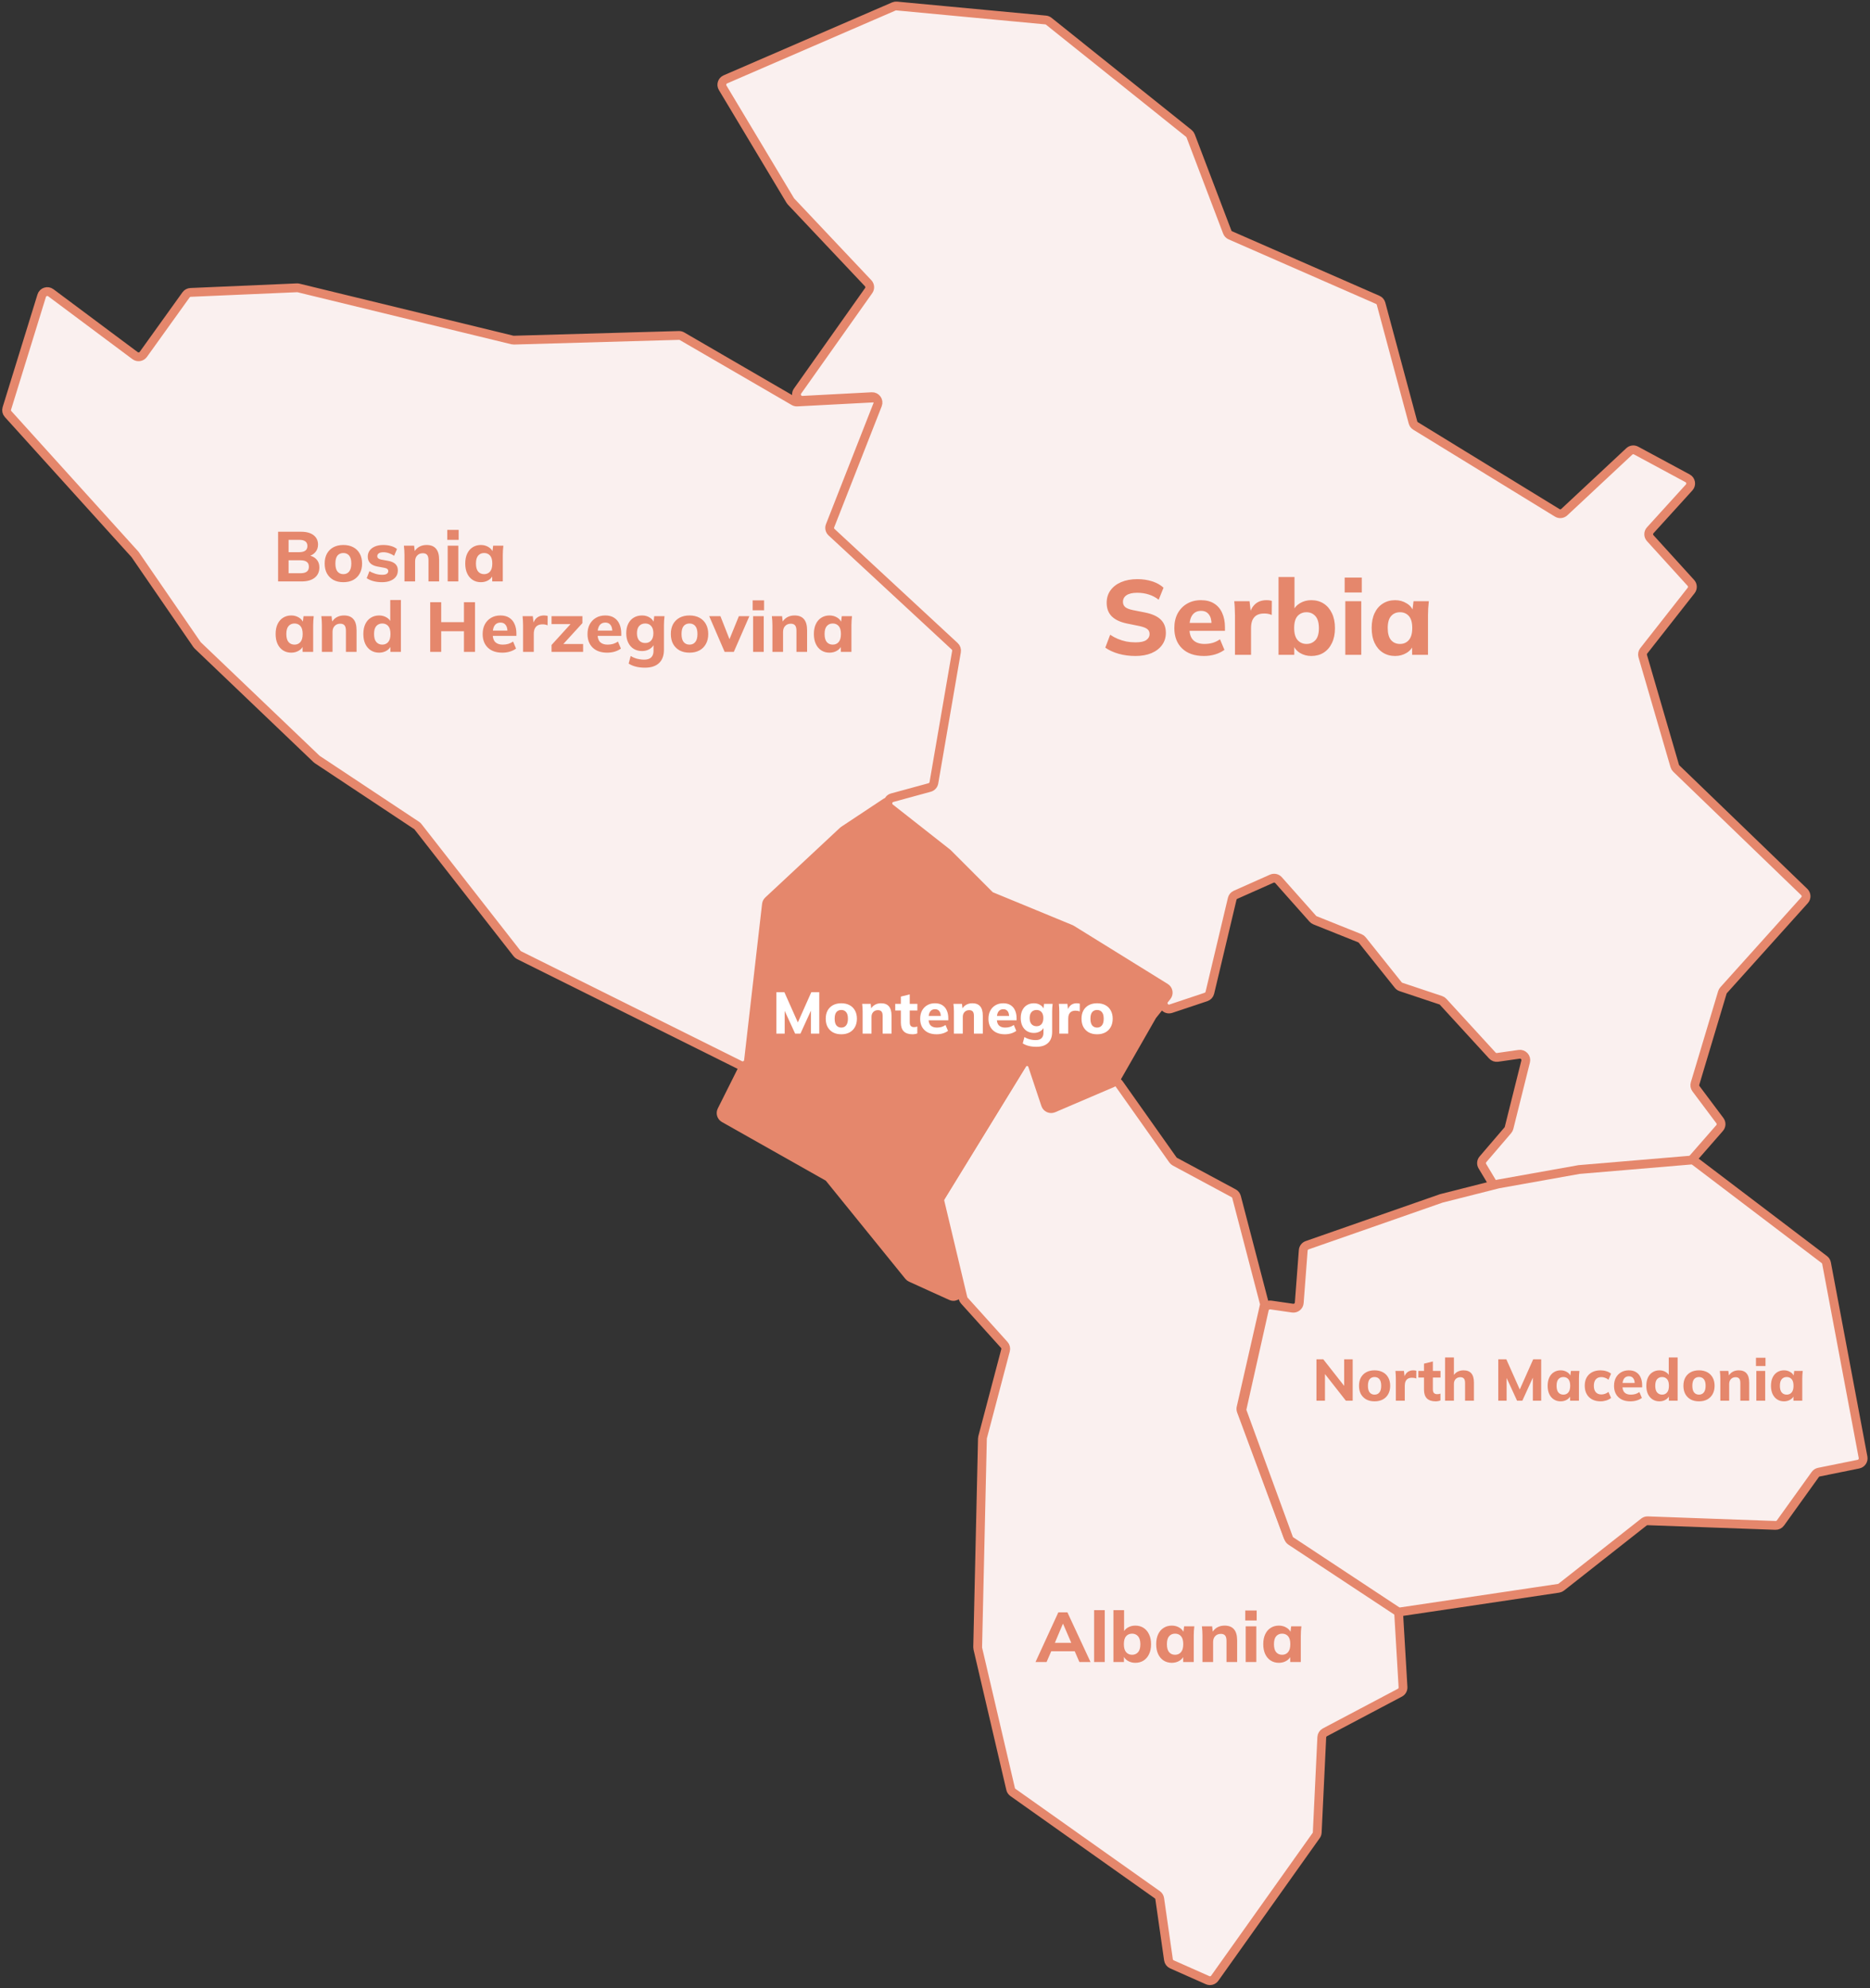 <svg width="637" height="677" viewBox="0 0 637 677" fill="none" xmlns="http://www.w3.org/2000/svg">
    <rect x="0" y="0" width="637" height="677" fill="#333333" stroke="none"/>
    <path class="country-map"
          d="M348.705 361.653C349.594 360.205 351.769 360.455 352.307 362.066L356.777 375.449C357.147 376.558 358.385 377.114 359.46 376.654L378.783 368.39C379.65 368.019 380.658 368.304 381.202 369.074L399.543 395.006C399.721 395.258 399.956 395.466 400.229 395.613L420.222 406.357C420.712 406.62 421.07 407.075 421.211 407.613L430.639 443.686C430.72 443.997 430.726 444.323 430.654 444.636L422.751 479.342C422.665 479.721 422.691 480.117 422.826 480.482L438.677 523.196C438.826 523.598 439.101 523.942 439.461 524.176L475.524 547.649C476.056 547.996 476.392 548.574 476.429 549.208L477.924 574.551C477.97 575.333 477.555 576.071 476.862 576.437L451.317 589.934C450.692 590.264 450.288 590.9 450.254 591.607L448.708 624.019C448.69 624.402 448.562 624.771 448.34 625.083L413.793 673.668C413.242 674.443 412.221 674.723 411.352 674.337L399.198 668.946C398.568 668.667 398.126 668.083 398.029 667.402L395.049 646.59C394.971 646.046 394.673 645.559 394.225 645.241L345.052 610.413C344.653 610.13 344.371 609.712 344.26 609.236L333.089 561.452C333.051 561.288 333.034 561.12 333.037 560.951L334.655 489.913C334.658 489.756 334.68 489.6 334.72 489.449L342.529 459.836C342.701 459.183 342.532 458.488 342.08 457.986L328.486 442.912C328.262 442.664 328.104 442.363 328.026 442.037L320.192 409.2C320.069 408.685 320.156 408.141 320.433 407.69L348.705 361.653Z"
          fill="#FAF0EF" stroke="#E5876C" stroke-width="3" stroke-linecap="round" stroke-linejoin="round"/>
    <path d="M352.736 566L360.512 549.08H363.608L371.48 566H367.688L365.648 561.296L367.112 562.328H357.056L358.544 561.296L356.504 566H352.736ZM362.048 553.016L358.952 560.36L358.304 559.448H365.864L365.312 560.36L362.144 553.016H362.048ZM372.699 566V548.336H376.323V566H372.699ZM386.725 566.264C385.749 566.264 384.877 566.024 384.109 565.544C383.357 565.064 382.853 564.424 382.597 563.624H382.861V566H379.285V548.336H382.909V556.112H382.597C382.869 555.344 383.381 554.736 384.133 554.288C384.901 553.824 385.765 553.592 386.725 553.592C387.797 553.592 388.733 553.848 389.533 554.36C390.333 554.872 390.957 555.6 391.405 556.544C391.869 557.488 392.101 558.624 392.101 559.952C392.101 561.264 391.869 562.392 391.405 563.336C390.957 564.28 390.325 565.008 389.509 565.52C388.709 566.016 387.781 566.264 386.725 566.264ZM385.645 563.528C386.461 563.528 387.133 563.24 387.661 562.664C388.189 562.088 388.453 561.184 388.453 559.952C388.453 558.72 388.189 557.808 387.661 557.216C387.133 556.624 386.461 556.328 385.645 556.328C384.813 556.328 384.133 556.616 383.605 557.192C383.093 557.768 382.837 558.672 382.837 559.904C382.837 561.136 383.093 562.048 383.605 562.64C384.133 563.232 384.813 563.528 385.645 563.528ZM399.177 566.264C398.121 566.264 397.193 566.008 396.393 565.496C395.593 564.984 394.969 564.256 394.521 563.312C394.073 562.368 393.849 561.232 393.849 559.904C393.849 558.592 394.073 557.464 394.521 556.52C394.969 555.576 395.593 554.856 396.393 554.36C397.193 553.848 398.121 553.592 399.177 553.592C400.153 553.592 401.025 553.832 401.793 554.312C402.577 554.776 403.089 555.408 403.329 556.208H403.065L403.353 553.832H406.833C406.785 554.36 406.737 554.896 406.689 555.44C406.657 555.968 406.641 556.488 406.641 557V566H403.041L403.017 563.72H403.305C403.049 564.488 402.537 565.104 401.769 565.568C401.001 566.032 400.137 566.264 399.177 566.264ZM400.281 563.528C401.113 563.528 401.785 563.232 402.297 562.64C402.809 562.048 403.065 561.136 403.065 559.904C403.065 558.672 402.809 557.768 402.297 557.192C401.785 556.616 401.113 556.328 400.281 556.328C399.449 556.328 398.777 556.616 398.265 557.192C397.753 557.768 397.497 558.672 397.497 559.904C397.497 561.136 397.745 562.048 398.241 562.64C398.753 563.232 399.433 563.528 400.281 563.528ZM409.613 566V557C409.613 556.488 409.597 555.968 409.565 555.44C409.533 554.896 409.485 554.36 409.421 553.832H412.901L413.165 556.088H412.877C413.277 555.288 413.845 554.672 414.581 554.24C415.317 553.808 416.173 553.592 417.149 553.592C418.573 553.592 419.637 554.008 420.341 554.84C421.061 555.656 421.421 556.928 421.421 558.656V566H417.797V558.824C417.797 557.944 417.637 557.32 417.317 556.952C416.997 556.584 416.517 556.4 415.877 556.4C415.077 556.4 414.437 556.656 413.957 557.168C413.477 557.664 413.237 558.336 413.237 559.184V566H409.613ZM424.332 566V553.832H427.956V566H424.332ZM424.188 551.84V548.456H428.076V551.84H424.188ZM435.646 566.264C434.59 566.264 433.662 566.008 432.862 565.496C432.062 564.984 431.438 564.256 430.99 563.312C430.542 562.368 430.318 561.232 430.318 559.904C430.318 558.592 430.542 557.464 430.99 556.52C431.438 555.576 432.062 554.856 432.862 554.36C433.662 553.848 434.59 553.592 435.646 553.592C436.622 553.592 437.494 553.832 438.262 554.312C439.046 554.776 439.558 555.408 439.798 556.208H439.534L439.822 553.832H443.302C443.254 554.36 443.206 554.896 443.158 555.44C443.126 555.968 443.11 556.488 443.11 557V566H439.51L439.486 563.72H439.774C439.518 564.488 439.006 565.104 438.238 565.568C437.47 566.032 436.606 566.264 435.646 566.264ZM436.75 563.528C437.582 563.528 438.254 563.232 438.766 562.64C439.278 562.048 439.534 561.136 439.534 559.904C439.534 558.672 439.278 557.768 438.766 557.192C438.254 556.616 437.582 556.328 436.75 556.328C435.918 556.328 435.246 556.616 434.734 557.192C434.222 557.768 433.966 558.672 433.966 559.904C433.966 561.136 434.214 562.048 434.71 562.64C435.222 563.232 435.902 563.528 436.75 563.528Z"
          fill="#E5876C"/>
    <path class="country-map"
          d="M392.613 345.735C392.548 345.816 392.489 345.902 392.438 345.993L379.881 367.942C379.665 368.32 379.332 368.617 378.932 368.788L358.85 377.384C357.774 377.844 356.536 377.287 356.165 376.178L351.727 362.879C351.189 361.267 349.013 361.018 348.125 362.466L320.001 408.295C319.724 408.747 319.637 409.29 319.76 409.805L326.726 439.026C327.112 440.645 325.468 441.999 323.954 441.311L310.272 435.1C309.989 434.972 309.74 434.779 309.545 434.538L282.524 401.2C282.366 401.005 282.173 400.841 281.954 400.718L246.657 380.793C245.729 380.269 245.375 379.109 245.852 378.156L252.947 363.983C253.052 363.774 253.119 363.548 253.145 363.315L259.506 307.73C259.56 307.259 259.78 306.822 260.126 306.498L285.406 282.827C285.486 282.752 285.572 282.684 285.664 282.623L298.912 273.802C299.63 273.323 300.575 273.36 301.255 273.893L322.811 290.81L337.116 305.098C337.303 305.285 337.525 305.433 337.769 305.533L364.807 316.652C364.908 316.693 365.005 316.743 365.098 316.8L397.078 336.574C398.1 337.205 398.338 338.588 397.587 339.525L392.613 345.735Z"
          fill="#E5876C" stroke="#E5876C" stroke-width="3" stroke-linecap="round" stroke-linejoin="round"/>
    <path d="M264.46 352V337.9H267.2L272.1 348.9H271.46L276.36 337.9H279.08V352H276.24V342.42H277.04L272.66 352H270.86L266.46 342.42H267.3V352H264.46ZM286.579 352.22C285.499 352.22 284.559 352.007 283.759 351.58C282.972 351.14 282.359 350.527 281.919 349.74C281.492 348.953 281.279 348.013 281.279 346.92C281.279 345.84 281.492 344.907 281.919 344.12C282.359 343.333 282.972 342.727 283.759 342.3C284.559 341.873 285.499 341.66 286.579 341.66C287.659 341.66 288.599 341.873 289.399 342.3C290.199 342.727 290.812 343.333 291.239 344.12C291.679 344.907 291.899 345.84 291.899 346.92C291.899 348.013 291.679 348.953 291.239 349.74C290.812 350.527 290.199 351.14 289.399 351.58C288.599 352.007 287.659 352.22 286.579 352.22ZM286.579 349.94C287.272 349.94 287.819 349.693 288.219 349.2C288.632 348.707 288.839 347.947 288.839 346.92C288.839 345.893 288.632 345.14 288.219 344.66C287.819 344.18 287.272 343.94 286.579 343.94C285.886 343.94 285.332 344.18 284.919 344.66C284.519 345.14 284.319 345.893 284.319 346.92C284.319 347.947 284.519 348.707 284.919 349.2C285.332 349.693 285.886 349.94 286.579 349.94ZM293.849 352V344.5C293.849 344.073 293.836 343.64 293.809 343.2C293.783 342.747 293.743 342.3 293.689 341.86H296.589L296.809 343.74H296.569C296.903 343.073 297.376 342.56 297.989 342.2C298.603 341.84 299.316 341.66 300.129 341.66C301.316 341.66 302.203 342.007 302.789 342.7C303.389 343.38 303.689 344.44 303.689 345.88V352H300.669V346.02C300.669 345.287 300.536 344.767 300.269 344.46C300.003 344.153 299.603 344 299.069 344C298.403 344 297.869 344.213 297.469 344.64C297.069 345.053 296.869 345.613 296.869 346.32V352H293.849ZM310.855 352.22C309.535 352.22 308.542 351.893 307.875 351.24C307.208 350.573 306.875 349.58 306.875 348.26V344.12H304.955V341.86H306.875V339.38L309.895 338.64V341.86H312.495V344.12H309.895V348.1C309.895 348.74 310.028 349.18 310.295 349.42C310.562 349.66 310.902 349.78 311.315 349.78C311.568 349.78 311.775 349.767 311.935 349.74C312.108 349.7 312.288 349.647 312.475 349.58V351.92C312.222 352.027 311.955 352.1 311.675 352.14C311.395 352.193 311.122 352.22 310.855 352.22ZM319.047 352.22C317.287 352.22 315.914 351.747 314.927 350.8C313.94 349.853 313.447 348.567 313.447 346.94C313.447 345.887 313.654 344.967 314.067 344.18C314.494 343.393 315.08 342.78 315.827 342.34C316.587 341.887 317.474 341.66 318.487 341.66C319.487 341.66 320.32 341.873 320.987 342.3C321.667 342.727 322.174 343.327 322.507 344.1C322.854 344.86 323.027 345.747 323.027 346.76V347.46H315.927V345.96H320.827L320.487 346.24C320.487 345.4 320.314 344.767 319.967 344.34C319.634 343.9 319.147 343.68 318.507 343.68C317.8 343.68 317.254 343.94 316.867 344.46C316.494 344.98 316.307 345.727 316.307 346.7V347.02C316.307 348.007 316.547 348.74 317.027 349.22C317.52 349.7 318.227 349.94 319.147 349.94C319.694 349.94 320.207 349.873 320.687 349.74C321.18 349.593 321.647 349.367 322.087 349.06L322.927 351.06C322.42 351.433 321.834 351.72 321.167 351.92C320.514 352.12 319.807 352.22 319.047 352.22ZM324.943 352V344.5C324.943 344.073 324.93 343.64 324.903 343.2C324.876 342.747 324.836 342.3 324.783 341.86H327.683L327.903 343.74H327.663C327.996 343.073 328.47 342.56 329.083 342.2C329.696 341.84 330.41 341.66 331.223 341.66C332.41 341.66 333.296 342.007 333.883 342.7C334.483 343.38 334.783 344.44 334.783 345.88V352H331.763V346.02C331.763 345.287 331.63 344.767 331.363 344.46C331.096 344.153 330.696 344 330.163 344C329.496 344 328.963 344.213 328.563 344.64C328.163 345.053 327.963 345.613 327.963 346.32V352H324.943ZM342.309 352.22C340.549 352.22 339.175 351.747 338.189 350.8C337.202 349.853 336.709 348.567 336.709 346.94C336.709 345.887 336.915 344.967 337.329 344.18C337.755 343.393 338.342 342.78 339.089 342.34C339.849 341.887 340.735 341.66 341.749 341.66C342.749 341.66 343.582 341.873 344.249 342.3C344.929 342.727 345.435 343.327 345.769 344.1C346.115 344.86 346.289 345.747 346.289 346.76V347.46H339.189V345.96H344.089L343.749 346.24C343.749 345.4 343.575 344.767 343.229 344.34C342.895 343.9 342.409 343.68 341.769 343.68C341.062 343.68 340.515 343.94 340.129 344.46C339.755 344.98 339.569 345.727 339.569 346.7V347.02C339.569 348.007 339.809 348.74 340.289 349.22C340.782 349.7 341.489 349.94 342.409 349.94C342.955 349.94 343.469 349.873 343.949 349.74C344.442 349.593 344.909 349.367 345.349 349.06L346.189 351.06C345.682 351.433 345.095 351.72 344.429 351.92C343.775 352.12 343.069 352.22 342.309 352.22ZM353.025 356.48C352.052 356.48 351.185 356.38 350.425 356.18C349.665 355.993 348.985 355.707 348.385 355.32L348.965 353.16C349.338 353.4 349.732 353.593 350.145 353.74C350.572 353.9 351.005 354.013 351.445 354.08C351.898 354.16 352.345 354.2 352.785 354.2C353.678 354.2 354.345 353.987 354.785 353.56C355.225 353.133 355.445 352.527 355.445 351.74V349.64H355.645C355.432 350.28 355.005 350.793 354.365 351.18C353.725 351.567 353.005 351.76 352.205 351.76C351.298 351.76 350.505 351.553 349.825 351.14C349.158 350.727 348.638 350.14 348.265 349.38C347.892 348.62 347.705 347.727 347.705 346.7C347.705 345.673 347.892 344.78 348.265 344.02C348.638 343.26 349.158 342.68 349.825 342.28C350.505 341.867 351.298 341.66 352.205 341.66C353.018 341.66 353.732 341.853 354.345 342.24C354.972 342.613 355.392 343.113 355.605 343.74L355.445 343.66L355.645 341.86H358.565C358.512 342.3 358.472 342.747 358.445 343.2C358.418 343.64 358.405 344.073 358.405 344.5V351.4C358.405 353.04 357.945 354.293 357.025 355.16C356.105 356.04 354.772 356.48 353.025 356.48ZM353.105 349.48C353.812 349.48 354.372 349.24 354.785 348.76C355.198 348.28 355.405 347.593 355.405 346.7C355.405 345.807 355.198 345.127 354.785 344.66C354.372 344.18 353.812 343.94 353.105 343.94C352.372 343.94 351.792 344.18 351.365 344.66C350.952 345.127 350.745 345.807 350.745 346.7C350.745 347.593 350.952 348.28 351.365 348.76C351.792 349.24 352.372 349.48 353.105 349.48ZM360.841 352V344.54C360.841 344.1 360.828 343.653 360.801 343.2C360.788 342.747 360.754 342.3 360.701 341.86H363.601L363.941 344.82H363.481C363.614 344.1 363.828 343.507 364.121 343.04C364.428 342.573 364.801 342.227 365.241 342C365.694 341.773 366.208 341.66 366.781 341.66C367.034 341.66 367.234 341.673 367.381 341.7C367.528 341.713 367.674 341.747 367.821 341.8L367.801 344.46C367.521 344.34 367.281 344.267 367.081 344.24C366.894 344.2 366.654 344.18 366.361 344.18C365.801 344.18 365.334 344.287 364.961 344.5C364.601 344.713 364.328 345.027 364.141 345.44C363.968 345.853 363.881 346.353 363.881 346.94V352H360.841ZM373.708 352.22C372.628 352.22 371.688 352.007 370.888 351.58C370.101 351.14 369.488 350.527 369.048 349.74C368.621 348.953 368.408 348.013 368.408 346.92C368.408 345.84 368.621 344.907 369.048 344.12C369.488 343.333 370.101 342.727 370.888 342.3C371.688 341.873 372.628 341.66 373.708 341.66C374.788 341.66 375.728 341.873 376.528 342.3C377.328 342.727 377.941 343.333 378.368 344.12C378.808 344.907 379.028 345.84 379.028 346.92C379.028 348.013 378.808 348.953 378.368 349.74C377.941 350.527 377.328 351.14 376.528 351.58C375.728 352.007 374.788 352.22 373.708 352.22ZM373.708 349.94C374.401 349.94 374.948 349.693 375.348 349.2C375.761 348.707 375.968 347.947 375.968 346.92C375.968 345.893 375.761 345.14 375.348 344.66C374.948 344.18 374.401 343.94 373.708 343.94C373.015 343.94 372.461 344.18 372.048 344.66C371.648 345.14 371.448 345.893 371.448 346.92C371.448 347.947 371.648 348.707 372.048 349.2C372.461 349.693 373.015 349.94 373.708 349.94Z"
          fill="white"/>
    <path class="country-map"
          d="M270.435 136.628C270.771 136.823 271.156 136.916 271.544 136.896L298.813 135.468C300.267 135.392 301.312 136.845 300.778 138.199L284.494 179.444C284.191 180.213 284.392 181.089 285 181.649L327.198 220.53C327.698 220.99 327.93 221.673 327.814 222.342L320.067 267.05C319.935 267.815 319.371 268.435 318.621 268.638L302.233 273.086C302.026 273.142 301.829 273.231 301.651 273.35L287.388 282.811C287.296 282.872 287.21 282.94 287.129 283.015L261.709 306.729C261.361 307.054 261.141 307.491 261.086 307.964L254.975 361.168C254.817 362.545 253.339 363.348 252.097 362.73L176.815 325.275C176.548 325.142 176.314 324.951 176.13 324.716L142.379 281.536C142.247 281.367 142.088 281.22 141.909 281.101L108.098 258.671C107.999 258.606 107.907 258.532 107.822 258.451L67.349 219.789C67.25 219.694 67.161 219.589 67.083 219.476L46.009 188.829L2.764 141.015C2.29 140.492 2.128 139.757 2.336 139.083L14.204 100.706C14.612 99.386 16.204 98.868 17.311 99.694L46.008 121.111C46.905 121.78 48.176 121.583 48.829 120.674L63.374 100.412C63.732 99.913 64.299 99.607 64.912 99.58L101.146 98.012C101.334 98.004 101.522 98.023 101.705 98.067L174.519 115.778C174.692 115.82 174.87 115.839 175.048 115.834L231.261 114.236C231.633 114.225 232 114.318 232.322 114.505L270.435 136.628Z"
          fill="#FAF0EF" stroke="#E5876C" stroke-width="3" stroke-linecap="round" stroke-linejoin="round"/>
    <path d="M94.728 198V181.08H102.528C104.384 181.08 105.816 181.472 106.824 182.256C107.832 183.04 108.336 184.112 108.336 185.472C108.336 186.48 108.032 187.336 107.424 188.04C106.832 188.744 106.016 189.216 104.976 189.456V189.072C106.192 189.28 107.128 189.744 107.784 190.464C108.456 191.168 108.792 192.088 108.792 193.224C108.792 194.728 108.256 195.904 107.184 196.752C106.128 197.584 104.664 198 102.792 198H94.728ZM98.304 195.216H102.336C103.264 195.216 103.976 195.04 104.472 194.688C104.968 194.336 105.216 193.776 105.216 193.008C105.216 192.224 104.968 191.664 104.472 191.328C103.976 190.976 103.264 190.8 102.336 190.8H98.304V195.216ZM98.304 188.04H101.856C102.832 188.04 103.552 187.864 104.016 187.512C104.48 187.16 104.712 186.632 104.712 185.928C104.712 185.24 104.48 184.72 104.016 184.368C103.552 184.016 102.832 183.84 101.856 183.84H98.304V188.04ZM116.959 198.264C115.663 198.264 114.535 198.008 113.575 197.496C112.631 196.968 111.895 196.232 111.367 195.288C110.855 194.344 110.599 193.216 110.599 191.904C110.599 190.608 110.855 189.488 111.367 188.544C111.895 187.6 112.631 186.872 113.575 186.36C114.535 185.848 115.663 185.592 116.959 185.592C118.255 185.592 119.383 185.848 120.343 186.36C121.303 186.872 122.039 187.6 122.551 188.544C123.079 189.488 123.343 190.608 123.343 191.904C123.343 193.216 123.079 194.344 122.551 195.288C122.039 196.232 121.303 196.968 120.343 197.496C119.383 198.008 118.255 198.264 116.959 198.264ZM116.959 195.528C117.791 195.528 118.447 195.232 118.927 194.64C119.423 194.048 119.671 193.136 119.671 191.904C119.671 190.672 119.423 189.768 118.927 189.192C118.447 188.616 117.791 188.328 116.959 188.328C116.127 188.328 115.463 188.616 114.967 189.192C114.487 189.768 114.247 190.672 114.247 191.904C114.247 193.136 114.487 194.048 114.967 194.64C115.463 195.232 116.127 195.528 116.959 195.528ZM130.171 198.264C129.083 198.264 128.091 198.144 127.195 197.904C126.299 197.664 125.539 197.328 124.915 196.896L125.851 194.496C126.475 194.88 127.163 195.184 127.915 195.408C128.683 195.632 129.443 195.744 130.195 195.744C130.899 195.744 131.419 195.632 131.755 195.408C132.091 195.184 132.259 194.88 132.259 194.496C132.259 194.176 132.147 193.928 131.923 193.752C131.715 193.576 131.387 193.448 130.939 193.368L128.467 192.912C127.427 192.704 126.635 192.32 126.091 191.76C125.547 191.2 125.275 190.472 125.275 189.576C125.275 188.792 125.483 188.104 125.899 187.512C126.331 186.904 126.947 186.432 127.747 186.096C128.547 185.76 129.483 185.592 130.555 185.592C131.467 185.592 132.331 185.704 133.147 185.928C133.963 186.152 134.659 186.496 135.235 186.96L134.251 189.288C133.755 188.92 133.179 188.624 132.523 188.4C131.883 188.176 131.267 188.064 130.675 188.064C129.907 188.064 129.355 188.192 129.019 188.448C128.683 188.688 128.515 189 128.515 189.384C128.515 189.672 128.611 189.912 128.803 190.104C129.011 190.296 129.323 190.44 129.739 190.536L132.235 190.992C133.307 191.184 134.123 191.544 134.683 192.072C135.243 192.6 135.523 193.328 135.523 194.256C135.523 195.104 135.299 195.824 134.851 196.416C134.403 197.008 133.771 197.464 132.955 197.784C132.155 198.104 131.227 198.264 130.171 198.264ZM137.777 198V189C137.777 188.488 137.761 187.968 137.729 187.44C137.697 186.896 137.649 186.36 137.585 185.832H141.065L141.329 188.088H141.041C141.441 187.288 142.009 186.672 142.745 186.24C143.481 185.808 144.337 185.592 145.313 185.592C146.737 185.592 147.801 186.008 148.505 186.84C149.225 187.656 149.585 188.928 149.585 190.656V198H145.961V190.824C145.961 189.944 145.801 189.32 145.481 188.952C145.161 188.584 144.681 188.4 144.041 188.4C143.241 188.4 142.601 188.656 142.121 189.168C141.641 189.664 141.401 190.336 141.401 191.184V198H137.777ZM152.496 198V185.832H156.12V198H152.496ZM152.352 183.84V180.456H156.24V183.84H152.352ZM163.81 198.264C162.754 198.264 161.826 198.008 161.026 197.496C160.226 196.984 159.602 196.256 159.154 195.312C158.706 194.368 158.482 193.232 158.482 191.904C158.482 190.592 158.706 189.464 159.154 188.52C159.602 187.576 160.226 186.856 161.026 186.36C161.826 185.848 162.754 185.592 163.81 185.592C164.786 185.592 165.658 185.832 166.426 186.312C167.21 186.776 167.722 187.408 167.962 188.208H167.698L167.986 185.832H171.466C171.418 186.36 171.37 186.896 171.322 187.44C171.29 187.968 171.274 188.488 171.274 189V198H167.674L167.65 195.72H167.938C167.682 196.488 167.17 197.104 166.402 197.568C165.634 198.032 164.77 198.264 163.81 198.264ZM164.914 195.528C165.746 195.528 166.418 195.232 166.93 194.64C167.442 194.048 167.698 193.136 167.698 191.904C167.698 190.672 167.442 189.768 166.93 189.192C166.418 188.616 165.746 188.328 164.914 188.328C164.082 188.328 163.41 188.616 162.898 189.192C162.386 189.768 162.13 190.672 162.13 191.904C162.13 193.136 162.378 194.048 162.874 194.64C163.386 195.232 164.066 195.528 164.914 195.528ZM99.216 222.264C98.16 222.264 97.232 222.008 96.432 221.496C95.632 220.984 95.008 220.256 94.56 219.312C94.112 218.368 93.888 217.232 93.888 215.904C93.888 214.592 94.112 213.464 94.56 212.52C95.008 211.576 95.632 210.856 96.432 210.36C97.232 209.848 98.16 209.592 99.216 209.592C100.192 209.592 101.064 209.832 101.832 210.312C102.616 210.776 103.128 211.408 103.368 212.208H103.104L103.392 209.832H106.872C106.824 210.36 106.776 210.896 106.728 211.44C106.696 211.968 106.68 212.488 106.68 213V222H103.08L103.056 219.72H103.344C103.088 220.488 102.576 221.104 101.808 221.568C101.04 222.032 100.176 222.264 99.216 222.264ZM100.32 219.528C101.152 219.528 101.824 219.232 102.336 218.64C102.848 218.048 103.104 217.136 103.104 215.904C103.104 214.672 102.848 213.768 102.336 213.192C101.824 212.616 101.152 212.328 100.32 212.328C99.488 212.328 98.816 212.616 98.304 213.192C97.792 213.768 97.536 214.672 97.536 215.904C97.536 217.136 97.784 218.048 98.28 218.64C98.792 219.232 99.472 219.528 100.32 219.528ZM109.652 222V213C109.652 212.488 109.636 211.968 109.604 211.44C109.572 210.896 109.524 210.36 109.46 209.832H112.94L113.204 212.088H112.916C113.316 211.288 113.884 210.672 114.62 210.24C115.356 209.808 116.212 209.592 117.188 209.592C118.612 209.592 119.676 210.008 120.38 210.84C121.1 211.656 121.46 212.928 121.46 214.656V222H117.836V214.824C117.836 213.944 117.676 213.32 117.356 212.952C117.036 212.584 116.556 212.4 115.916 212.4C115.116 212.4 114.476 212.656 113.996 213.168C113.516 213.664 113.276 214.336 113.276 215.184V222H109.652ZM129.147 222.264C128.091 222.264 127.155 222.008 126.339 221.496C125.539 220.984 124.907 220.256 124.443 219.312C123.995 218.368 123.771 217.232 123.771 215.904C123.771 214.592 123.995 213.464 124.443 212.52C124.891 211.576 125.523 210.856 126.339 210.36C127.155 209.848 128.091 209.592 129.147 209.592C130.107 209.592 130.963 209.824 131.715 210.288C132.483 210.736 132.995 211.344 133.251 212.112H132.939V204.336H136.563V222H132.987V219.624H133.299C133.043 220.424 132.531 221.064 131.763 221.544C130.995 222.024 130.123 222.264 129.147 222.264ZM130.227 219.528C131.059 219.528 131.731 219.232 132.243 218.64C132.755 218.048 133.011 217.136 133.011 215.904C133.011 214.672 132.755 213.768 132.243 213.192C131.731 212.616 131.059 212.328 130.227 212.328C129.395 212.328 128.715 212.616 128.187 213.192C127.675 213.768 127.419 214.672 127.419 215.904C127.419 217.136 127.675 218.048 128.187 218.64C128.715 219.232 129.395 219.528 130.227 219.528ZM146.548 222V205.08H150.292V211.872H158.044V205.08H161.812V222H158.044V214.968H150.292V222H146.548ZM171.131 222.264C169.019 222.264 167.371 221.696 166.187 220.56C165.003 219.424 164.411 217.88 164.411 215.928C164.411 214.664 164.659 213.56 165.155 212.616C165.667 211.672 166.371 210.936 167.267 210.408C168.179 209.864 169.243 209.592 170.459 209.592C171.659 209.592 172.659 209.848 173.459 210.36C174.275 210.872 174.883 211.592 175.283 212.52C175.699 213.432 175.907 214.496 175.907 215.712V216.552H167.387V214.752H173.267L172.859 215.088C172.859 214.08 172.651 213.32 172.235 212.808C171.835 212.28 171.251 212.016 170.483 212.016C169.635 212.016 168.979 212.328 168.515 212.952C168.067 213.576 167.843 214.472 167.843 215.64V216.024C167.843 217.208 168.131 218.088 168.707 218.664C169.299 219.24 170.147 219.528 171.251 219.528C171.907 219.528 172.523 219.448 173.099 219.288C173.691 219.112 174.251 218.84 174.779 218.472L175.787 220.872C175.179 221.32 174.475 221.664 173.675 221.904C172.891 222.144 172.043 222.264 171.131 222.264ZM178.183 222V213.048C178.183 212.52 178.167 211.984 178.135 211.44C178.119 210.896 178.079 210.36 178.015 209.832H181.495L181.903 213.384H181.351C181.511 212.52 181.767 211.808 182.119 211.248C182.487 210.688 182.935 210.272 183.463 210C184.007 209.728 184.623 209.592 185.311 209.592C185.615 209.592 185.855 209.608 186.031 209.64C186.207 209.656 186.383 209.696 186.559 209.76L186.535 212.952C186.199 212.808 185.911 212.72 185.671 212.688C185.447 212.64 185.159 212.616 184.807 212.616C184.135 212.616 183.575 212.744 183.127 213C182.695 213.256 182.367 213.632 182.143 214.128C181.935 214.624 181.831 215.224 181.831 215.928V222H178.183ZM187.878 222V219.648L195.126 211.68V212.544H187.878V209.832H198.39V212.208L191.046 220.248L191.022 219.312H198.63V222H187.878ZM206.85 222.264C204.738 222.264 203.09 221.696 201.906 220.56C200.722 219.424 200.13 217.88 200.13 215.928C200.13 214.664 200.378 213.56 200.874 212.616C201.386 211.672 202.09 210.936 202.986 210.408C203.898 209.864 204.962 209.592 206.178 209.592C207.378 209.592 208.378 209.848 209.178 210.36C209.994 210.872 210.602 211.592 211.002 212.52C211.418 213.432 211.626 214.496 211.626 215.712V216.552H203.106V214.752H208.986L208.578 215.088C208.578 214.08 208.37 213.32 207.954 212.808C207.554 212.28 206.97 212.016 206.202 212.016C205.354 212.016 204.698 212.328 204.234 212.952C203.786 213.576 203.562 214.472 203.562 215.64V216.024C203.562 217.208 203.85 218.088 204.426 218.664C205.018 219.24 205.866 219.528 206.97 219.528C207.626 219.528 208.242 219.448 208.818 219.288C209.41 219.112 209.97 218.84 210.498 218.472L211.506 220.872C210.898 221.32 210.194 221.664 209.394 221.904C208.61 222.144 207.762 222.264 206.85 222.264ZM219.71 227.376C218.542 227.376 217.502 227.256 216.59 227.016C215.678 226.792 214.862 226.448 214.142 225.984L214.838 223.392C215.286 223.68 215.758 223.912 216.254 224.088C216.766 224.28 217.286 224.416 217.814 224.496C218.358 224.592 218.894 224.64 219.422 224.64C220.494 224.64 221.294 224.384 221.822 223.872C222.35 223.36 222.614 222.632 222.614 221.688V219.168H222.854C222.598 219.936 222.086 220.552 221.318 221.016C220.55 221.48 219.686 221.712 218.726 221.712C217.638 221.712 216.686 221.464 215.87 220.968C215.07 220.472 214.446 219.768 213.998 218.856C213.55 217.944 213.326 216.872 213.326 215.64C213.326 214.408 213.55 213.336 213.998 212.424C214.446 211.512 215.07 210.816 215.87 210.336C216.686 209.84 217.638 209.592 218.726 209.592C219.702 209.592 220.558 209.824 221.294 210.288C222.046 210.736 222.55 211.336 222.806 212.088L222.614 211.992L222.854 209.832H226.358C226.294 210.36 226.246 210.896 226.214 211.44C226.182 211.968 226.166 212.488 226.166 213V221.28C226.166 223.248 225.614 224.752 224.51 225.792C223.406 226.848 221.806 227.376 219.71 227.376ZM219.806 218.976C220.654 218.976 221.326 218.688 221.822 218.112C222.318 217.536 222.566 216.712 222.566 215.64C222.566 214.568 222.318 213.752 221.822 213.192C221.326 212.616 220.654 212.328 219.806 212.328C218.926 212.328 218.23 212.616 217.718 213.192C217.222 213.752 216.974 214.568 216.974 215.64C216.974 216.712 217.222 217.536 217.718 218.112C218.23 218.688 218.926 218.976 219.806 218.976ZM234.873 222.264C233.577 222.264 232.449 222.008 231.489 221.496C230.545 220.968 229.809 220.232 229.281 219.288C228.769 218.344 228.513 217.216 228.513 215.904C228.513 214.608 228.769 213.488 229.281 212.544C229.809 211.6 230.545 210.872 231.489 210.36C232.449 209.848 233.577 209.592 234.873 209.592C236.169 209.592 237.297 209.848 238.257 210.36C239.217 210.872 239.953 211.6 240.465 212.544C240.993 213.488 241.257 214.608 241.257 215.904C241.257 217.216 240.993 218.344 240.465 219.288C239.953 220.232 239.217 220.968 238.257 221.496C237.297 222.008 236.169 222.264 234.873 222.264ZM234.873 219.528C235.705 219.528 236.361 219.232 236.841 218.64C237.337 218.048 237.585 217.136 237.585 215.904C237.585 214.672 237.337 213.768 236.841 213.192C236.361 212.616 235.705 212.328 234.873 212.328C234.041 212.328 233.377 212.616 232.881 213.192C232.401 213.768 232.161 214.672 232.161 215.904C232.161 217.136 232.401 218.048 232.881 218.64C233.377 219.232 234.041 219.528 234.873 219.528ZM246.844 222L241.588 209.832H245.404L248.884 218.664H248.092L251.692 209.832H255.268L249.964 222H246.844ZM256.535 222V209.832H260.159V222H256.535ZM256.391 207.84V204.456H260.279V207.84H256.391ZM263.121 222V213C263.121 212.488 263.105 211.968 263.073 211.44C263.041 210.896 262.993 210.36 262.929 209.832H266.409L266.673 212.088H266.385C266.785 211.288 267.353 210.672 268.089 210.24C268.825 209.808 269.681 209.592 270.657 209.592C272.081 209.592 273.145 210.008 273.849 210.84C274.569 211.656 274.929 212.928 274.929 214.656V222H271.305V214.824C271.305 213.944 271.145 213.32 270.825 212.952C270.505 212.584 270.025 212.4 269.385 212.4C268.585 212.4 267.945 212.656 267.465 213.168C266.985 213.664 266.745 214.336 266.745 215.184V222H263.121ZM282.568 222.264C281.512 222.264 280.584 222.008 279.784 221.496C278.984 220.984 278.36 220.256 277.912 219.312C277.464 218.368 277.24 217.232 277.24 215.904C277.24 214.592 277.464 213.464 277.912 212.52C278.36 211.576 278.984 210.856 279.784 210.36C280.584 209.848 281.512 209.592 282.568 209.592C283.544 209.592 284.416 209.832 285.184 210.312C285.968 210.776 286.48 211.408 286.72 212.208H286.456L286.744 209.832H290.224C290.176 210.36 290.128 210.896 290.08 211.44C290.048 211.968 290.032 212.488 290.032 213V222H286.432L286.408 219.72H286.696C286.44 220.488 285.928 221.104 285.16 221.568C284.392 222.032 283.528 222.264 282.568 222.264ZM283.672 219.528C284.504 219.528 285.176 219.232 285.688 218.64C286.2 218.048 286.456 217.136 286.456 215.904C286.456 214.672 286.2 213.768 285.688 213.192C285.176 212.616 284.504 212.328 283.672 212.328C282.84 212.328 282.168 212.616 281.656 213.192C281.144 213.768 280.888 214.672 280.888 215.904C280.888 217.136 281.136 218.048 281.632 218.64C282.144 219.232 282.824 219.528 283.672 219.528Z"
          fill="#E5876C"/>
    <path class="country-map"
          d="M575.981 198.507C576.637 199.229 576.676 200.32 576.074 201.087L559.932 221.643C559.533 222.151 559.404 222.819 559.585 223.438L570.488 260.844C570.586 261.179 570.769 261.482 571.019 261.724L614.61 303.78C615.385 304.528 615.429 305.756 614.708 306.557L587.138 337.207C586.94 337.426 586.794 337.687 586.709 337.97L577.407 368.993C577.225 369.601 577.342 370.259 577.723 370.767L585.866 381.631C586.432 382.387 586.393 383.436 585.771 384.147L576.031 395.286C575.689 395.677 575.209 395.919 574.691 395.962L536.615 399.137L510.43 403.761C509.614 403.905 508.793 403.531 508.367 402.82L504.955 397.131C504.512 396.393 504.591 395.454 505.151 394.801L513.627 384.907C513.829 384.671 513.973 384.392 514.048 384.091L519.693 361.498C520.038 360.12 518.876 358.833 517.47 359.034L510.119 360.085C509.466 360.178 508.808 359.943 508.362 359.456L491.602 341.164C491.373 340.914 491.083 340.726 490.761 340.618L477.233 336.106C476.868 335.984 476.545 335.759 476.304 335.458L464.041 320.122C463.825 319.852 463.543 319.642 463.222 319.514L447.949 313.401C447.661 313.286 447.403 313.105 447.197 312.873L435.521 299.73C434.942 299.079 434.009 298.877 433.213 299.231L420.874 304.719C420.304 304.972 419.885 305.477 419.741 306.083L412.127 338.079C411.967 338.752 411.47 339.294 410.814 339.513L398.851 343.503C396.96 344.133 395.412 341.913 396.656 340.357L397.5 339.302C398.249 338.365 398.01 336.984 396.991 336.353L365.026 316.554C364.933 316.496 364.836 316.447 364.735 316.405L337.714 305.273C337.47 305.173 337.248 305.025 337.061 304.838L322.765 290.532L303.207 275.157C301.915 274.142 302.331 272.088 303.917 271.655L316.676 268.174C317.425 267.969 317.988 267.349 318.12 266.584L325.82 221.9C325.935 221.233 325.705 220.553 325.208 220.093L283.264 181.234C282.66 180.675 282.461 179.802 282.762 179.036L298.948 137.811C299.48 136.457 298.434 135.006 296.981 135.083L273.425 136.323C271.755 136.411 270.721 134.535 271.687 133.17L295.895 98.974C296.446 98.197 296.371 97.138 295.717 96.446L269.45 68.618C269.351 68.513 269.264 68.397 269.19 68.273L246.174 29.893C245.552 28.856 245.985 27.509 247.095 27.029L304.472 2.204C304.781 2.07 305.118 2.016 305.453 2.048L356.19 6.807C356.579 6.844 356.949 6.993 357.254 7.237L404.963 45.425C405.242 45.648 405.456 45.942 405.583 46.275L418.05 79.022C418.241 79.524 418.625 79.928 419.117 80.143L469.312 102.115C469.869 102.358 470.284 102.841 470.442 103.427L481.325 143.876C481.458 144.37 481.775 144.794 482.211 145.061L530.456 174.648C531.223 175.118 532.21 175.018 532.867 174.404L555.006 153.73C555.633 153.144 556.564 153.024 557.32 153.431L574.866 162.884C576.01 163.5 576.272 165.027 575.398 165.99L562.139 180.583C561.446 181.345 561.446 182.51 562.139 183.272L575.981 198.507Z"
          fill="#FAF0EF" stroke="#E5876C" stroke-width="3" stroke-linecap="round" stroke-linejoin="round"/>
    <path d="M386.772 223.396C384.732 223.396 382.824 223.144 381.048 222.64C379.272 222.136 377.76 221.44 376.512 220.552L378.168 216.16C378.984 216.712 379.848 217.18 380.76 217.564C381.672 217.948 382.632 218.248 383.64 218.464C384.648 218.656 385.704 218.752 386.808 218.752C388.536 218.752 389.76 218.488 390.48 217.96C391.224 217.432 391.596 216.76 391.596 215.944C391.596 215.2 391.344 214.636 390.84 214.252C390.36 213.844 389.472 213.496 388.176 213.208L383.928 212.344C381.6 211.864 379.86 211.048 378.708 209.896C377.556 208.744 376.98 207.208 376.98 205.288C376.98 203.656 377.412 202.24 378.276 201.04C379.14 199.84 380.352 198.904 381.912 198.232C383.496 197.56 385.344 197.224 387.456 197.224C389.256 197.224 390.936 197.476 392.496 197.98C394.056 198.484 395.34 199.204 396.348 200.14L394.692 204.244C393.708 203.452 392.604 202.864 391.38 202.48C390.18 202.072 388.836 201.868 387.348 201.868C385.788 201.868 384.588 202.144 383.748 202.696C382.932 203.248 382.524 204.004 382.524 204.964C382.524 205.684 382.776 206.272 383.28 206.728C383.784 207.16 384.672 207.508 385.944 207.772L390.12 208.6C392.496 209.08 394.26 209.884 395.412 211.012C396.564 212.14 397.14 213.64 397.14 215.512C397.14 217.096 396.708 218.476 395.844 219.652C395.004 220.828 393.804 221.752 392.244 222.424C390.708 223.072 388.884 223.396 386.772 223.396ZM410.107 223.396C406.939 223.396 404.467 222.544 402.691 220.84C400.915 219.136 400.027 216.82 400.027 213.892C400.027 211.996 400.399 210.34 401.143 208.924C401.911 207.508 402.967 206.404 404.311 205.612C405.679 204.796 407.275 204.388 409.099 204.388C410.899 204.388 412.399 204.772 413.599 205.54C414.823 206.308 415.735 207.388 416.335 208.78C416.959 210.148 417.271 211.744 417.271 213.568V214.828H404.491V212.128H413.311L412.699 212.632C412.699 211.12 412.387 209.98 411.763 209.212C411.163 208.42 410.287 208.024 409.135 208.024C407.863 208.024 406.879 208.492 406.183 209.428C405.511 210.364 405.175 211.708 405.175 213.46V214.036C405.175 215.812 405.607 217.132 406.471 217.996C407.359 218.86 408.631 219.292 410.287 219.292C411.271 219.292 412.195 219.172 413.059 218.932C413.947 218.668 414.787 218.26 415.579 217.708L417.091 221.308C416.179 221.98 415.123 222.496 413.923 222.856C412.747 223.216 411.475 223.396 410.107 223.396ZM420.684 223V209.572C420.684 208.78 420.66 207.976 420.612 207.16C420.588 206.344 420.528 205.54 420.432 204.748H425.652L426.264 210.076H425.436C425.676 208.78 426.06 207.712 426.588 206.872C427.14 206.032 427.812 205.408 428.604 205C429.42 204.592 430.344 204.388 431.376 204.388C431.832 204.388 432.192 204.412 432.456 204.46C432.72 204.484 432.984 204.544 433.248 204.64L433.212 209.428C432.708 209.212 432.276 209.08 431.916 209.032C431.58 208.96 431.148 208.924 430.62 208.924C429.612 208.924 428.772 209.116 428.1 209.5C427.452 209.884 426.96 210.448 426.624 211.192C426.312 211.936 426.156 212.836 426.156 213.892V223H420.684ZM446.681 223.396C445.217 223.396 443.909 223.036 442.757 222.316C441.629 221.596 440.873 220.636 440.489 219.436H440.885V223H435.521V196.504H440.957V208.168H440.489C440.897 207.016 441.665 206.104 442.793 205.432C443.945 204.736 445.241 204.388 446.681 204.388C448.289 204.388 449.693 204.772 450.893 205.54C452.093 206.308 453.029 207.4 453.701 208.816C454.397 210.232 454.745 211.936 454.745 213.928C454.745 215.896 454.397 217.588 453.701 219.004C453.029 220.42 452.081 221.512 450.857 222.28C449.657 223.024 448.265 223.396 446.681 223.396ZM445.061 219.292C446.285 219.292 447.293 218.86 448.085 217.996C448.877 217.132 449.273 215.776 449.273 213.928C449.273 212.08 448.877 210.712 448.085 209.824C447.293 208.936 446.285 208.492 445.061 208.492C443.813 208.492 442.793 208.924 442.001 209.788C441.233 210.652 440.849 212.008 440.849 213.856C440.849 215.704 441.233 217.072 442.001 217.96C442.793 218.848 443.813 219.292 445.061 219.292ZM458.267 223V204.748H463.703V223H458.267ZM458.051 201.76V196.684H463.883V201.76H458.051ZM475.238 223.396C473.654 223.396 472.262 223.012 471.062 222.244C469.862 221.476 468.926 220.384 468.254 218.968C467.582 217.552 467.246 215.848 467.246 213.856C467.246 211.888 467.582 210.196 468.254 208.78C468.926 207.364 469.862 206.284 471.062 205.54C472.262 204.772 473.654 204.388 475.238 204.388C476.702 204.388 478.01 204.748 479.162 205.468C480.338 206.164 481.106 207.112 481.466 208.312H481.07L481.502 204.748H486.722C486.65 205.54 486.578 206.344 486.506 207.16C486.458 207.952 486.434 208.732 486.434 209.5V223H481.034L480.998 219.58H481.43C481.046 220.732 480.278 221.656 479.126 222.352C477.974 223.048 476.678 223.396 475.238 223.396ZM476.894 219.292C478.142 219.292 479.15 218.848 479.918 217.96C480.686 217.072 481.07 215.704 481.07 213.856C481.07 212.008 480.686 210.652 479.918 209.788C479.15 208.924 478.142 208.492 476.894 208.492C475.646 208.492 474.638 208.924 473.87 209.788C473.102 210.652 472.718 212.008 472.718 213.856C472.718 215.704 473.09 217.072 473.834 217.96C474.602 218.848 475.622 219.292 476.894 219.292Z"
          fill="#E5876C"/>
    <path class="country-map"
          d="M634.635 496.274C634.837 497.349 634.139 498.387 633.067 498.604L619.586 501.334C619.092 501.434 618.653 501.717 618.359 502.127L606.495 518.64C606.104 519.184 605.467 519.496 604.798 519.472L561.291 517.899C560.817 517.882 560.353 518.033 559.981 518.326L531.844 540.48C531.571 540.695 531.246 540.835 530.902 540.887L477.161 548.887C476.673 548.96 476.176 548.85 475.764 548.578L439.733 524.789C439.376 524.553 439.104 524.209 438.957 523.807L423.202 480.743C423.07 480.383 423.045 479.992 423.129 479.618L430.686 445.955C430.915 444.936 431.89 444.264 432.924 444.414L440.301 445.481C441.447 445.646 442.494 444.807 442.581 443.653L443.938 425.795C443.998 425.002 444.522 424.32 445.273 424.058L490.969 408.106L510.39 403.191L537.901 398.277L575.975 395.065C576.468 395.023 576.959 395.166 577.353 395.465L621.439 428.938C621.834 429.238 622.103 429.674 622.195 430.161L634.635 496.274Z"
          fill="#FAF0EF" stroke="#E5876C" stroke-width="3" stroke-linecap="round" stroke-linejoin="round"/>
    <path d="M448.44 477V462.9H450.76L458.42 472.64H457.88V462.9H460.78V477H458.46L450.82 467.26H451.34V477H448.44ZM468.235 477.22C467.155 477.22 466.215 477.007 465.415 476.58C464.629 476.14 464.015 475.527 463.575 474.74C463.149 473.953 462.935 473.013 462.935 471.92C462.935 470.84 463.149 469.907 463.575 469.12C464.015 468.333 464.629 467.727 465.415 467.3C466.215 466.873 467.155 466.66 468.235 466.66C469.315 466.66 470.255 466.873 471.055 467.3C471.855 467.727 472.469 468.333 472.895 469.12C473.335 469.907 473.555 470.84 473.555 471.92C473.555 473.013 473.335 473.953 472.895 474.74C472.469 475.527 471.855 476.14 471.055 476.58C470.255 477.007 469.315 477.22 468.235 477.22ZM468.235 474.94C468.929 474.94 469.475 474.693 469.875 474.2C470.289 473.707 470.495 472.947 470.495 471.92C470.495 470.893 470.289 470.14 469.875 469.66C469.475 469.18 468.929 468.94 468.235 468.94C467.542 468.94 466.989 469.18 466.575 469.66C466.175 470.14 465.975 470.893 465.975 471.92C465.975 472.947 466.175 473.707 466.575 474.2C466.989 474.693 467.542 474.94 468.235 474.94ZM475.486 477V469.54C475.486 469.1 475.472 468.653 475.446 468.2C475.432 467.747 475.399 467.3 475.346 466.86H478.246L478.586 469.82H478.126C478.259 469.1 478.472 468.507 478.766 468.04C479.072 467.573 479.446 467.227 479.886 467C480.339 466.773 480.852 466.66 481.426 466.66C481.679 466.66 481.879 466.673 482.026 466.7C482.172 466.713 482.319 466.747 482.466 466.8L482.446 469.46C482.166 469.34 481.926 469.267 481.726 469.24C481.539 469.2 481.299 469.18 481.006 469.18C480.446 469.18 479.979 469.287 479.606 469.5C479.246 469.713 478.972 470.027 478.786 470.44C478.612 470.853 478.526 471.353 478.526 471.94V477H475.486ZM489.054 477.22C487.734 477.22 486.741 476.893 486.074 476.24C485.408 475.573 485.074 474.58 485.074 473.26V469.12H483.154V466.86H485.074V464.38L488.094 463.64V466.86H490.694V469.12H488.094V473.1C488.094 473.74 488.228 474.18 488.494 474.42C488.761 474.66 489.101 474.78 489.514 474.78C489.768 474.78 489.974 474.767 490.134 474.74C490.308 474.7 490.488 474.647 490.674 474.58V476.92C490.421 477.027 490.154 477.1 489.874 477.14C489.594 477.193 489.321 477.22 489.054 477.22ZM492.244 477V462.28H495.264V468.76H494.964C495.284 468.08 495.757 467.56 496.384 467.2C497.011 466.84 497.731 466.66 498.544 466.66C499.731 466.66 500.617 467.007 501.204 467.7C501.791 468.38 502.084 469.427 502.084 470.84V477H499.064V470.98C499.064 470.273 498.931 469.767 498.664 469.46C498.411 469.153 498.011 469 497.464 469C496.797 469 496.264 469.207 495.864 469.62C495.464 470.033 495.264 470.587 495.264 471.28V477H492.244ZM510.374 477V462.9H513.114L518.014 473.9H517.374L522.274 462.9H524.994V477H522.154V467.42H522.954L518.574 477H516.774L512.374 467.42H513.214V477H510.374ZM531.633 477.22C530.753 477.22 529.98 477.007 529.313 476.58C528.646 476.153 528.126 475.547 527.753 474.76C527.38 473.973 527.193 473.027 527.193 471.92C527.193 470.827 527.38 469.887 527.753 469.1C528.126 468.313 528.646 467.713 529.313 467.3C529.98 466.873 530.753 466.66 531.633 466.66C532.446 466.66 533.173 466.86 533.813 467.26C534.466 467.647 534.893 468.173 535.093 468.84H534.873L535.113 466.86H538.013C537.973 467.3 537.933 467.747 537.893 468.2C537.866 468.64 537.853 469.073 537.853 469.5V477H534.853L534.833 475.1H535.073C534.86 475.74 534.433 476.253 533.793 476.64C533.153 477.027 532.433 477.22 531.633 477.22ZM532.553 474.94C533.246 474.94 533.806 474.693 534.233 474.2C534.66 473.707 534.873 472.947 534.873 471.92C534.873 470.893 534.66 470.14 534.233 469.66C533.806 469.18 533.246 468.94 532.553 468.94C531.86 468.94 531.3 469.18 530.873 469.66C530.446 470.14 530.233 470.893 530.233 471.92C530.233 472.947 530.44 473.707 530.853 474.2C531.28 474.693 531.846 474.94 532.553 474.94ZM545.21 477.22C544.13 477.22 543.183 477.007 542.37 476.58C541.557 476.153 540.93 475.54 540.49 474.74C540.05 473.94 539.83 472.993 539.83 471.9C539.83 470.793 540.05 469.853 540.49 469.08C540.943 468.293 541.57 467.693 542.37 467.28C543.183 466.867 544.13 466.66 545.21 466.66C545.89 466.66 546.55 466.76 547.19 466.96C547.843 467.16 548.377 467.44 548.79 467.8L547.91 469.88C547.577 469.573 547.19 469.347 546.75 469.2C546.323 469.04 545.91 468.96 545.51 468.96C544.697 468.96 544.063 469.213 543.61 469.72C543.157 470.227 542.93 470.96 542.93 471.92C542.93 472.88 543.157 473.613 543.61 474.12C544.063 474.627 544.697 474.88 545.51 474.88C545.897 474.88 546.303 474.807 546.73 474.66C547.17 474.513 547.563 474.293 547.91 474L548.79 476.06C548.363 476.42 547.823 476.707 547.17 476.92C546.53 477.12 545.877 477.22 545.21 477.22ZM555.41 477.22C553.65 477.22 552.277 476.747 551.29 475.8C550.304 474.853 549.81 473.567 549.81 471.94C549.81 470.887 550.017 469.967 550.43 469.18C550.857 468.393 551.444 467.78 552.19 467.34C552.95 466.887 553.837 466.66 554.85 466.66C555.85 466.66 556.684 466.873 557.35 467.3C558.03 467.727 558.537 468.327 558.87 469.1C559.217 469.86 559.39 470.747 559.39 471.76V472.46H552.29V470.96H557.19L556.85 471.24C556.85 470.4 556.677 469.767 556.33 469.34C555.997 468.9 555.51 468.68 554.87 468.68C554.164 468.68 553.617 468.94 553.23 469.46C552.857 469.98 552.67 470.727 552.67 471.7V472.02C552.67 473.007 552.91 473.74 553.39 474.22C553.884 474.7 554.59 474.94 555.51 474.94C556.057 474.94 556.57 474.873 557.05 474.74C557.544 474.593 558.01 474.367 558.45 474.06L559.29 476.06C558.784 476.433 558.197 476.72 557.53 476.92C556.877 477.12 556.17 477.22 555.41 477.22ZM565.286 477.22C564.406 477.22 563.626 477.007 562.946 476.58C562.28 476.153 561.753 475.547 561.366 474.76C560.993 473.973 560.806 473.027 560.806 471.92C560.806 470.827 560.993 469.887 561.366 469.1C561.74 468.313 562.266 467.713 562.946 467.3C563.626 466.873 564.406 466.66 565.286 466.66C566.086 466.66 566.8 466.853 567.426 467.24C568.066 467.613 568.493 468.12 568.706 468.76H568.446V462.28H571.466V477H568.486V475.02H568.746C568.533 475.687 568.106 476.22 567.466 476.62C566.826 477.02 566.1 477.22 565.286 477.22ZM566.186 474.94C566.88 474.94 567.44 474.693 567.866 474.2C568.293 473.707 568.506 472.947 568.506 471.92C568.506 470.893 568.293 470.14 567.866 469.66C567.44 469.18 566.88 468.94 566.186 468.94C565.493 468.94 564.926 469.18 564.486 469.66C564.06 470.14 563.846 470.893 563.846 471.92C563.846 472.947 564.06 473.707 564.486 474.2C564.926 474.693 565.493 474.94 566.186 474.94ZM578.743 477.22C577.663 477.22 576.723 477.007 575.923 476.58C575.136 476.14 574.523 475.527 574.083 474.74C573.656 473.953 573.443 473.013 573.443 471.92C573.443 470.84 573.656 469.907 574.083 469.12C574.523 468.333 575.136 467.727 575.923 467.3C576.723 466.873 577.663 466.66 578.743 466.66C579.823 466.66 580.763 466.873 581.563 467.3C582.363 467.727 582.976 468.333 583.403 469.12C583.843 469.907 584.063 470.84 584.063 471.92C584.063 473.013 583.843 473.953 583.403 474.74C582.976 475.527 582.363 476.14 581.563 476.58C580.763 477.007 579.823 477.22 578.743 477.22ZM578.743 474.94C579.436 474.94 579.983 474.693 580.383 474.2C580.796 473.707 581.003 472.947 581.003 471.92C581.003 470.893 580.796 470.14 580.383 469.66C579.983 469.18 579.436 468.94 578.743 468.94C578.05 468.94 577.496 469.18 577.083 469.66C576.683 470.14 576.483 470.893 576.483 471.92C576.483 472.947 576.683 473.707 577.083 474.2C577.496 474.693 578.05 474.94 578.743 474.94ZM586.013 477V469.5C586.013 469.073 586 468.64 585.973 468.2C585.947 467.747 585.907 467.3 585.853 466.86H588.753L588.973 468.74H588.733C589.067 468.073 589.54 467.56 590.153 467.2C590.767 466.84 591.48 466.66 592.293 466.66C593.48 466.66 594.367 467.007 594.953 467.7C595.553 468.38 595.853 469.44 595.853 470.88V477H592.833V471.02C592.833 470.287 592.7 469.767 592.433 469.46C592.167 469.153 591.767 469 591.233 469C590.567 469 590.033 469.213 589.633 469.64C589.233 470.053 589.033 470.613 589.033 471.32V477H586.013ZM598.279 477V466.86H601.299V477H598.279ZM598.159 465.2V462.38H601.399V465.2H598.159ZM607.707 477.22C606.827 477.22 606.054 477.007 605.387 476.58C604.721 476.153 604.201 475.547 603.827 474.76C603.454 473.973 603.267 473.027 603.267 471.92C603.267 470.827 603.454 469.887 603.827 469.1C604.201 468.313 604.721 467.713 605.387 467.3C606.054 466.873 606.827 466.66 607.707 466.66C608.521 466.66 609.247 466.86 609.887 467.26C610.541 467.647 610.967 468.173 611.167 468.84H610.947L611.187 466.86H614.087C614.047 467.3 614.007 467.747 613.967 468.2C613.941 468.64 613.927 469.073 613.927 469.5V477H610.927L610.907 475.1H611.147C610.934 475.74 610.507 476.253 609.867 476.64C609.227 477.027 608.507 477.22 607.707 477.22ZM608.627 474.94C609.321 474.94 609.881 474.693 610.307 474.2C610.734 473.707 610.947 472.947 610.947 471.92C610.947 470.893 610.734 470.14 610.307 469.66C609.881 469.18 609.321 468.94 608.627 468.94C607.934 468.94 607.374 469.18 606.947 469.66C606.521 470.14 606.307 470.893 606.307 471.92C606.307 472.947 606.514 473.707 606.927 474.2C607.354 474.693 607.921 474.94 608.627 474.94Z"
          fill="#E5876C"/>
</svg>
